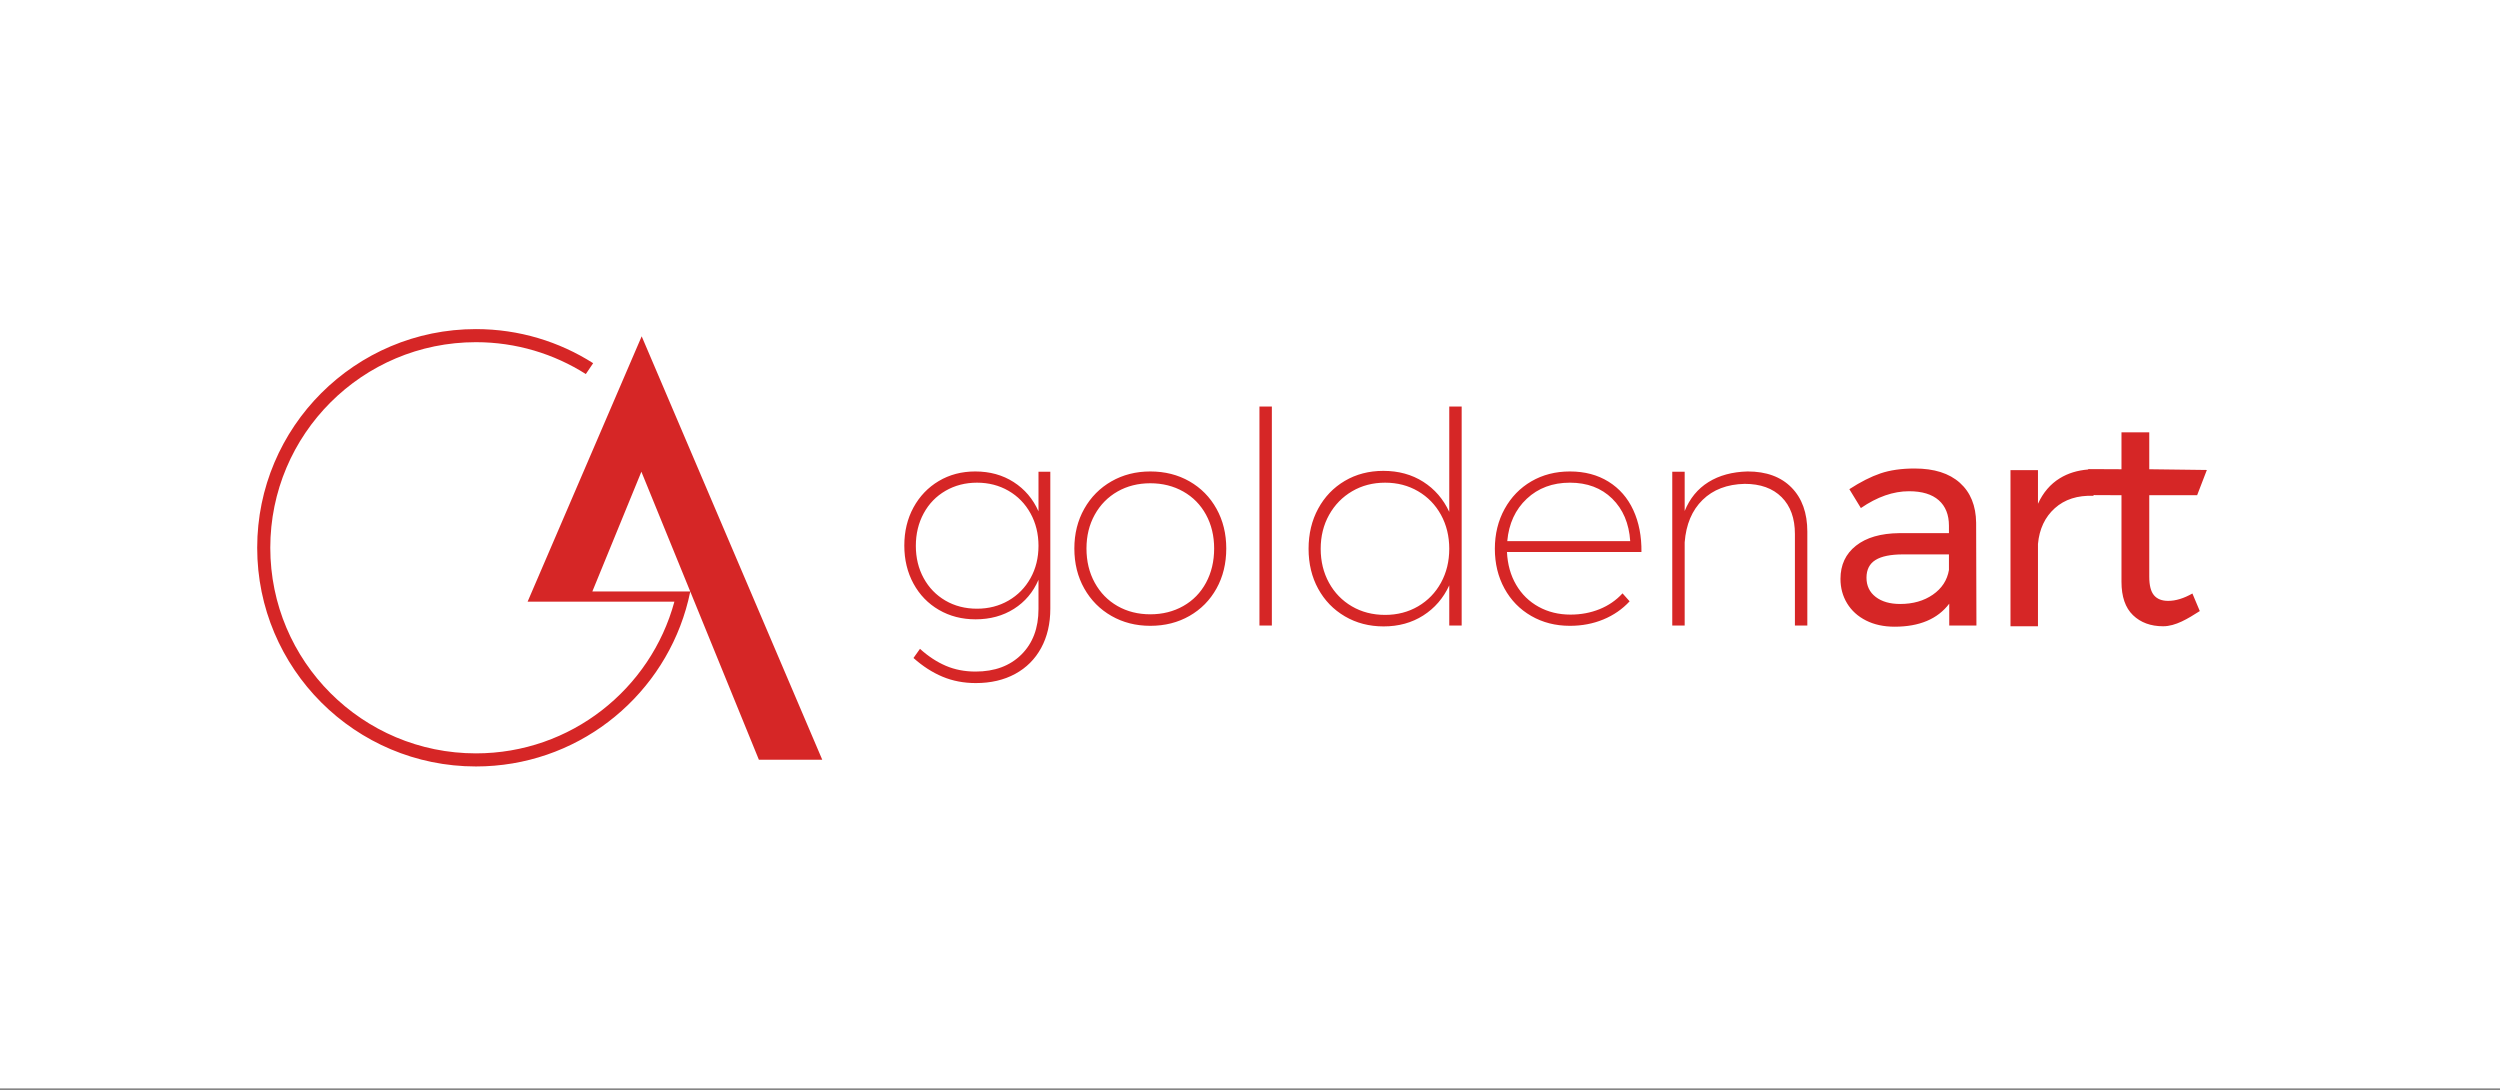 <?xml version="1.0" encoding="UTF-8"?>
<svg width="904px" height="394px" viewBox="0 0 904 394" version="1.1" xmlns="http://www.w3.org/2000/svg" xmlns:xlink="http://www.w3.org/1999/xlink">
    <rect x="0" y="0" width="904" height="394" fill="#333333" stroke="none"/>
    <!-- Generator: Sketch 44.1 (41455) - http://www.bohemiancoding.com/sketch -->
    <title>logo-expanded</title>
    <desc>Created with Sketch.</desc>
    <defs></defs>
    <g id="Page-1" stroke="none" stroke-width="1" fill="none" fill-rule="evenodd">
        <g id="logo-expanded">
            <g>
                <rect id="Rectangle-17" fill="#FFF" x="0" y="0" width="904" height="393.646"></rect>
                <path d="M248.02,220.295 C248.633,218.197 249.161,216.063 249.603,213.898 L274.414,274.717 L297.327,274.717 L232.032,121.609 L190.785,217.553 L243.864,217.553 C235.302,249.162 206.425,272.419 172.098,272.419 C131.029,272.419 97.735,239.133 97.735,198.076 C97.735,157.018 131.029,123.734 172.098,123.734 C186.717,123.734 200.338,127.968 211.835,135.255 L214.485,131.329 C202.231,123.533 187.699,119 172.098,119 C128.413,119 93,154.403 93,198.076 C93,241.749 128.413,277.151 172.098,277.151 C208.065,277.151 238.417,253.151 248.02,220.295 M214.19,213.878 L231.925,170.574 L249.594,213.878 L214.19,213.878" id="Fill-4" fill="#D62626"></path>
            </g>
            <g id="Group-12" transform="translate(327, 139)" fill="#D62626">
                <path d="M52.794,31.586 L52.794,81.106 C52.794,86.513 51.689,91.244 49.481,95.3 C47.272,99.355 44.137,102.486 40.076,104.692 C36.015,106.897 31.277,108 25.862,108 C21.516,108 17.509,107.235 13.84,105.705 C10.17,104.176 6.662,101.917 3.313,98.928 L5.664,95.62 C8.656,98.324 11.773,100.369 15.015,101.757 C18.257,103.144 21.837,103.838 25.756,103.838 C32.666,103.838 38.188,101.792 42.32,97.701 C46.453,93.61 48.519,88.114 48.519,81.212 L48.519,70.647 C46.595,75.129 43.638,78.633 39.649,81.159 C35.659,83.685 31.028,84.948 25.756,84.948 C20.84,84.948 16.422,83.809 12.504,81.533 C8.585,79.256 5.522,76.09 3.313,72.034 C1.104,67.979 0,63.39 0,58.267 C0,53.144 1.104,48.555 3.313,44.499 C5.522,40.444 8.567,37.26 12.45,34.948 C16.333,32.635 20.733,31.479 25.649,31.479 C30.921,31.479 35.552,32.76 39.542,35.321 C43.532,37.883 46.524,41.404 48.519,45.887 L48.519,31.586 L52.794,31.586 Z M37.672,78.171 C41.056,76.214 43.71,73.511 45.633,70.06 C47.557,66.609 48.519,62.714 48.519,58.374 C48.519,54.033 47.557,50.12 45.633,46.634 C43.71,43.148 41.056,40.426 37.672,38.47 C34.287,36.513 30.493,35.535 26.29,35.535 C22.086,35.535 18.293,36.513 14.908,38.47 C11.524,40.426 8.888,43.148 7,46.634 C5.112,50.12 4.168,54.033 4.168,58.374 C4.168,62.714 5.112,66.609 7,70.06 C8.888,73.511 11.506,76.214 14.855,78.171 C18.203,80.127 22.015,81.106 26.29,81.106 C30.493,81.106 34.287,80.127 37.672,78.171 Z M103.112,35.054 C107.28,37.438 110.539,40.746 112.89,44.98 C115.241,49.213 116.417,53.998 116.417,59.334 C116.417,64.741 115.241,69.562 112.89,73.795 C110.539,78.028 107.28,81.337 103.112,83.72 C98.944,86.104 94.224,87.296 88.952,87.296 C83.75,87.296 79.066,86.104 74.898,83.72 C70.73,81.337 67.453,78.028 65.066,73.795 C62.679,69.562 61.486,64.741 61.486,59.334 C61.486,53.998 62.679,49.213 65.066,44.98 C67.453,40.746 70.73,37.438 74.898,35.054 C79.066,32.671 83.75,31.479 88.952,31.479 C94.224,31.479 98.944,32.671 103.112,35.054 Z M77.089,38.736 C73.598,40.729 70.855,43.521 68.86,47.114 C66.865,50.707 65.868,54.78 65.868,59.334 C65.868,63.959 66.865,68.085 68.86,71.714 C70.855,75.343 73.598,78.153 77.089,80.145 C80.58,82.137 84.534,83.133 88.952,83.133 C93.369,83.133 97.341,82.137 100.867,80.145 C104.394,78.153 107.137,75.343 109.096,71.714 C111.056,68.085 112.035,63.959 112.035,59.334 C112.035,54.78 111.056,50.707 109.096,47.114 C107.137,43.521 104.394,40.729 100.867,38.736 C97.341,36.744 93.369,35.748 88.952,35.748 C84.534,35.748 80.58,36.744 77.089,38.736 Z M128.416,8 L132.905,8 L132.905,87.189 L128.416,87.189 L128.416,8 Z M201.539,8 L201.539,87.189 L197.051,87.189 L197.051,72.674 C194.913,77.299 191.778,80.928 187.646,83.56 C183.514,86.193 178.74,87.509 173.326,87.509 C168.125,87.509 163.458,86.3 159.326,83.88 C155.193,81.461 151.97,78.135 149.654,73.902 C147.339,69.668 146.181,64.848 146.181,59.441 C146.181,54.033 147.339,49.195 149.654,44.926 C151.97,40.657 155.176,37.313 159.272,34.894 C163.369,32.475 168.018,31.266 173.219,31.266 C178.705,31.266 183.514,32.582 187.646,35.215 C191.778,37.847 194.913,41.476 197.051,46.1 L197.051,8 L201.539,8 Z M185.776,80.252 C189.303,78.189 192.063,75.343 194.058,71.714 C196.053,68.085 197.051,63.994 197.051,59.441 C197.051,54.887 196.053,50.796 194.058,47.168 C192.063,43.539 189.303,40.693 185.776,38.63 C182.249,36.566 178.277,35.535 173.86,35.535 C169.443,35.535 165.471,36.566 161.944,38.63 C158.417,40.693 155.639,43.539 153.608,47.168 C151.578,50.796 150.562,54.887 150.562,59.441 C150.562,63.994 151.56,68.085 153.555,71.714 C155.55,75.343 158.31,78.189 161.837,80.252 C165.364,82.315 169.371,83.347 173.86,83.347 C178.277,83.347 182.249,82.315 185.776,80.252 Z M254.63,35.161 C258.584,37.616 261.576,41.049 263.607,45.46 C265.638,49.871 266.617,54.923 266.546,60.615 L217.92,60.615 C218.134,65.097 219.238,69.046 221.233,72.461 C223.228,75.876 225.935,78.526 229.355,80.412 C232.775,82.297 236.622,83.24 240.897,83.24 C244.673,83.24 248.182,82.582 251.424,81.266 C254.666,79.949 257.426,78.046 259.706,75.556 L262.271,78.438 C259.635,81.284 256.465,83.471 252.76,85.001 C249.055,86.531 245.03,87.296 240.684,87.296 C235.482,87.296 230.816,86.104 226.684,83.72 C222.551,81.337 219.327,78.028 217.012,73.795 C214.696,69.562 213.539,64.777 213.539,59.441 C213.539,54.105 214.714,49.302 217.065,45.033 C219.416,40.764 222.64,37.438 226.737,35.054 C230.834,32.671 235.482,31.479 240.684,31.479 C246.027,31.479 250.676,32.706 254.63,35.161 Z M262.485,56.666 C262.057,50.263 259.884,45.14 255.966,41.298 C252.047,37.456 246.953,35.535 240.684,35.535 C234.414,35.535 229.213,37.473 225.081,41.351 C220.948,45.229 218.597,50.334 218.027,56.666 L262.485,56.666 Z M320.812,37.296 C324.624,41.173 326.53,46.492 326.53,53.251 L326.53,87.189 L322.041,87.189 L322.041,54.105 C322.041,48.413 320.438,43.966 317.232,40.764 C314.026,37.562 309.573,35.962 303.873,35.962 C297.532,36.104 292.456,38.043 288.645,41.778 C284.833,45.513 282.678,50.618 282.179,57.093 L282.179,87.189 L277.69,87.189 L277.69,31.586 L282.179,31.586 L282.179,45.78 C284.031,41.227 286.899,37.74 290.782,35.321 C294.665,32.902 299.385,31.621 304.942,31.479 C311.711,31.479 317.001,33.418 320.812,37.296 Z M377.845,87.189 L377.845,79.291 C373.642,84.841 367.051,87.616 358.074,87.616 C354.156,87.616 350.718,86.869 347.761,85.375 C344.805,83.88 342.525,81.817 340.922,79.185 C339.319,76.552 338.517,73.599 338.517,70.327 C338.517,65.275 340.387,61.273 344.128,58.32 C347.868,55.367 353.087,53.856 359.784,53.784 L377.738,53.784 L377.738,51.116 C377.738,47.132 376.509,44.055 374.051,41.885 C371.593,39.715 368.013,38.63 363.311,38.63 C357.611,38.63 351.805,40.657 345.891,44.713 L341.723,37.883 C345.784,35.25 349.543,33.347 352.998,32.173 C356.453,30.999 360.568,30.412 365.341,30.412 C372.395,30.412 377.845,32.137 381.692,35.588 C385.54,39.039 387.499,43.859 387.57,50.049 L387.677,87.189 L377.845,87.189 Z M430.022,40.026 L440.127,40.07 L440.127,71.34 C440.127,76.748 441.516,80.785 444.295,83.454 C447.073,86.122 450.707,87.456 455.195,87.456 C459.684,87.456 464.101,84.734 468.447,81.959 L465.775,75.609 C462.641,77.388 459.719,78.277 457.012,78.277 C454.732,78.277 453.022,77.602 451.882,76.25 C450.742,74.898 450.172,72.657 450.172,69.526 L450.172,40.07 L467.485,40.07 L471,30.944 L450.172,30.679 L450.172,17.338 L440.127,17.338 L440.127,30.679 L428.104,30.625 L428.104,30.767 C424.206,31.07 420.784,32.126 417.838,33.934 C414.419,36.033 411.782,39.11 409.93,43.165 L409.93,30.999 L399.991,30.999 L399.991,87.456 L409.93,87.456 L409.93,57.68 C410.429,52.272 412.459,47.968 416.022,44.766 C419.584,41.565 424.251,40.07 430.022,40.284 L430.022,40.026 Z M371.914,76.036 C368.672,78.277 364.736,79.398 360.105,79.398 C356.4,79.398 353.443,78.544 351.235,76.837 C349.026,75.129 347.922,72.817 347.922,69.9 C347.922,66.983 349.008,64.848 351.181,63.496 C353.354,62.144 356.685,61.469 361.174,61.469 L377.738,61.469 L377.738,67.125 C377.097,70.825 375.156,73.795 371.914,76.036 Z" id="Combined-Shape"></path>
            </g>
        </g>
    </g>
</svg>